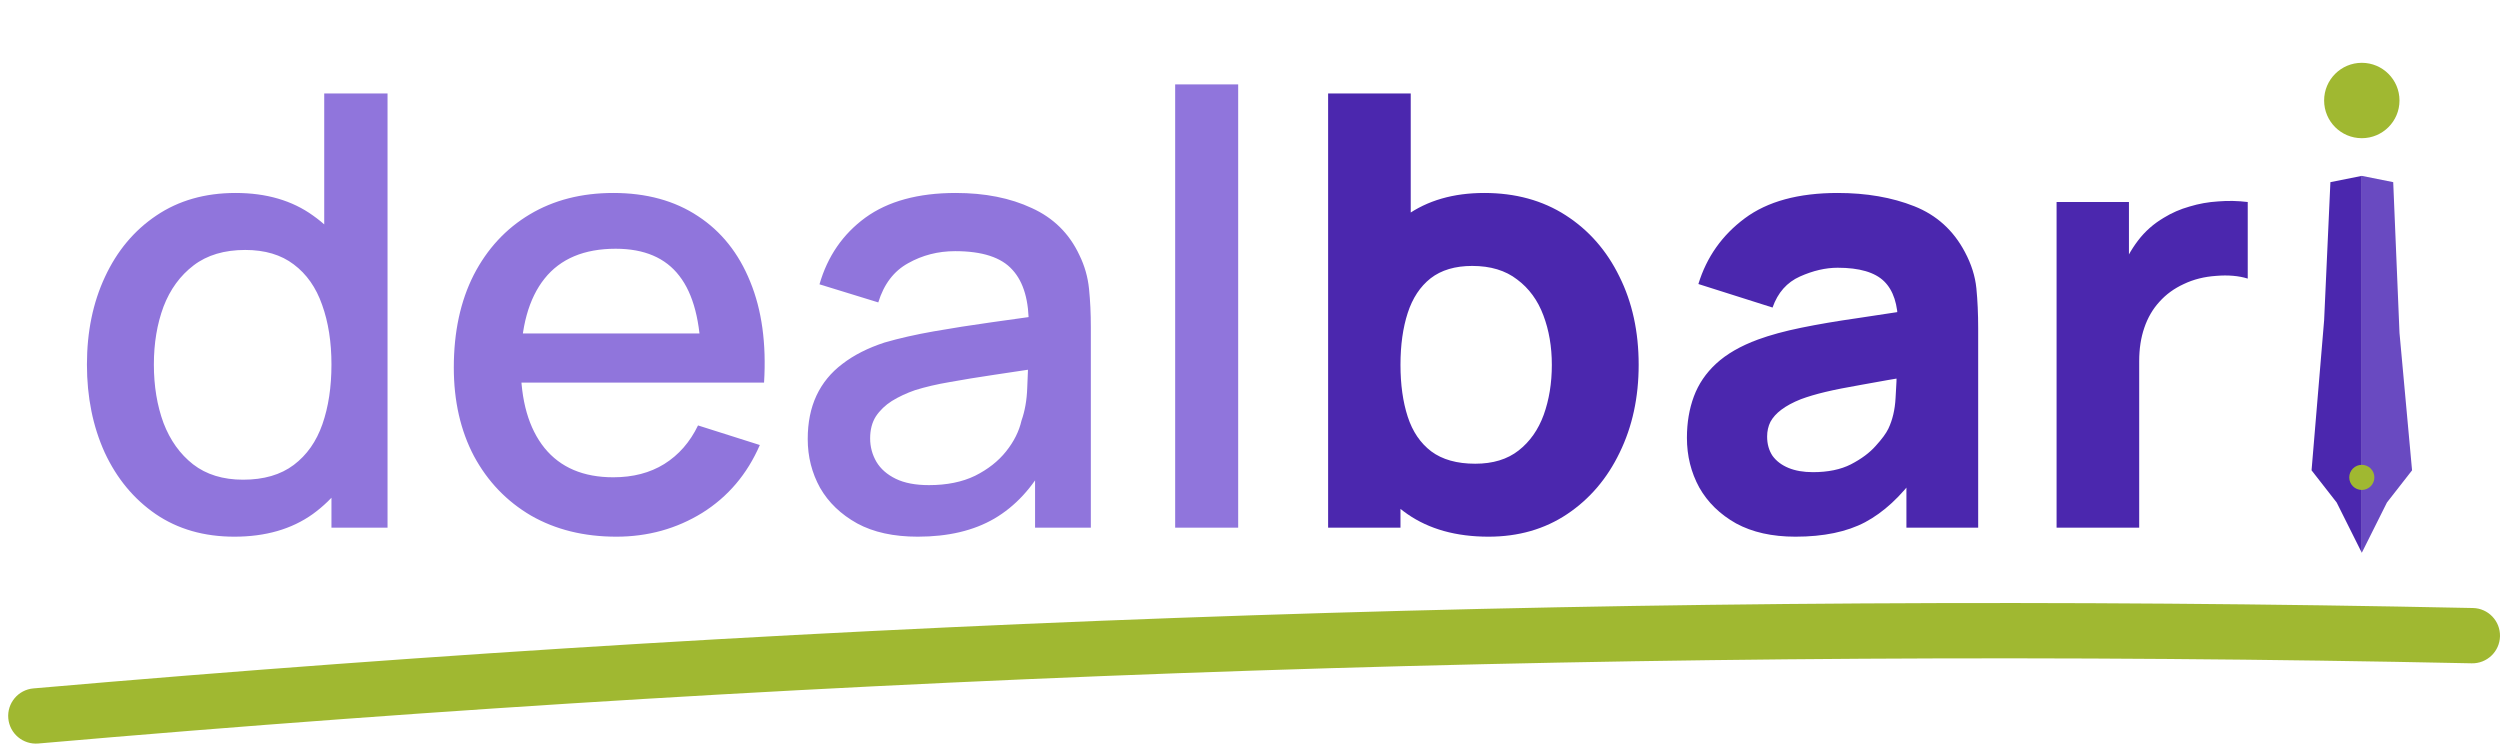 <svg width="199" height="60" viewBox="0 0 199 60" fill="none" xmlns="http://www.w3.org/2000/svg">
<path d="M0.66 57.182C0.553 55.971 1.448 54.902 2.66 54.797C67.226 49.172 132.05 47.036 196.847 48.398C198.063 48.423 199.027 49.431 199 50.646C198.973 51.862 197.965 52.825 196.75 52.8C132.114 51.442 67.452 53.572 3.047 59.183C1.836 59.288 0.767 58.394 0.66 57.182Z" fill="#A0B831"/>
<path d="M18.656 42.72C16.24 42.72 14.152 42.12 12.392 40.92C10.648 39.72 9.296 38.088 8.336 36.024C7.392 33.944 6.92 31.608 6.92 29.016C6.92 26.408 7.4 24.08 8.36 22.032C9.32 19.968 10.68 18.344 12.44 17.16C14.216 15.96 16.32 15.36 18.752 15.36C21.2 15.36 23.256 15.96 24.92 17.16C26.6 18.344 27.864 19.968 28.712 22.032C29.576 24.096 30.008 26.424 30.008 29.016C30.008 31.608 29.576 33.936 28.712 36C27.848 38.064 26.576 39.704 24.896 40.92C23.216 42.12 21.136 42.72 18.656 42.72ZM19.352 38.184C21 38.184 22.344 37.792 23.384 37.008C24.424 36.224 25.184 35.144 25.664 33.768C26.144 32.392 26.384 30.808 26.384 29.016C26.384 27.224 26.136 25.64 25.64 24.264C25.16 22.888 24.408 21.816 23.384 21.048C22.376 20.28 21.088 19.896 19.52 19.896C17.856 19.896 16.488 20.304 15.416 21.12C14.344 21.936 13.544 23.032 13.016 24.408C12.504 25.784 12.248 27.32 12.248 29.016C12.248 30.728 12.504 32.28 13.016 33.672C13.544 35.048 14.328 36.144 15.368 36.96C16.424 37.776 17.752 38.184 19.352 38.184ZM26.384 42V23.352H25.808V7.44H30.848V42H26.384ZM49.059 42.72C46.483 42.72 44.219 42.16 42.267 41.04C40.331 39.904 38.819 38.328 37.731 36.312C36.659 34.28 36.123 31.928 36.123 29.256C36.123 26.424 36.651 23.968 37.707 21.888C38.779 19.808 40.267 18.2 42.171 17.064C44.075 15.928 46.291 15.36 48.819 15.36C51.459 15.36 53.707 15.976 55.563 17.208C57.419 18.424 58.803 20.16 59.715 22.416C60.643 24.672 61.011 27.352 60.819 30.456H55.803V28.632C55.771 25.624 55.195 23.4 54.075 21.96C52.971 20.52 51.283 19.8 49.011 19.8C46.499 19.8 44.611 20.592 43.347 22.176C42.083 23.76 41.451 26.048 41.451 29.04C41.451 31.888 42.083 34.096 43.347 35.664C44.611 37.216 46.435 37.992 48.819 37.992C50.387 37.992 51.739 37.64 52.875 36.936C54.027 36.216 54.923 35.192 55.563 33.864L60.483 35.424C59.475 37.744 57.947 39.544 55.899 40.824C53.851 42.088 51.571 42.72 49.059 42.72ZM39.819 30.456V26.544H58.323V30.456H39.819ZM73.055 42.72C71.135 42.72 69.527 42.368 68.231 41.664C66.935 40.944 65.951 40 65.279 38.832C64.623 37.648 64.295 36.352 64.295 34.944C64.295 33.632 64.527 32.48 64.991 31.488C65.455 30.496 66.143 29.656 67.055 28.968C67.967 28.264 69.087 27.696 70.415 27.264C71.567 26.928 72.871 26.632 74.327 26.376C75.783 26.12 77.311 25.88 78.911 25.656C80.527 25.432 82.127 25.208 83.711 24.984L81.887 25.992C81.919 23.96 81.487 22.456 80.591 21.48C79.711 20.488 78.191 19.992 76.031 19.992C74.671 19.992 73.423 20.312 72.287 20.952C71.151 21.576 70.359 22.616 69.911 24.072L65.231 22.632C65.871 20.408 67.087 18.64 68.879 17.328C70.687 16.016 73.087 15.36 76.079 15.36C78.399 15.36 80.415 15.76 82.127 16.56C83.855 17.344 85.119 18.592 85.919 20.304C86.335 21.152 86.591 22.048 86.687 22.992C86.783 23.936 86.831 24.952 86.831 26.04V42H82.391V36.072L83.255 36.84C82.183 38.824 80.815 40.304 79.151 41.28C77.503 42.24 75.471 42.72 73.055 42.72ZM73.943 38.616C75.367 38.616 76.591 38.368 77.615 37.872C78.639 37.36 79.463 36.712 80.087 35.928C80.711 35.144 81.119 34.328 81.311 33.48C81.583 32.712 81.735 31.848 81.767 30.888C81.815 29.928 81.839 29.16 81.839 28.584L83.471 29.184C81.887 29.424 80.447 29.64 79.151 29.832C77.855 30.024 76.679 30.216 75.623 30.408C74.583 30.584 73.655 30.8 72.839 31.056C72.151 31.296 71.535 31.584 70.991 31.92C70.463 32.256 70.039 32.664 69.719 33.144C69.415 33.624 69.263 34.208 69.263 34.896C69.263 35.568 69.431 36.192 69.767 36.768C70.103 37.328 70.615 37.776 71.303 38.112C71.991 38.448 72.871 38.616 73.943 38.616ZM93.543 42V6.72H98.559V42H93.543Z" fill="#9075DC"/>
<path d="M118.486 42.72C115.91 42.72 113.758 42.12 112.03 40.92C110.302 39.72 108.998 38.088 108.118 36.024C107.254 33.96 106.822 31.632 106.822 29.04C106.822 26.448 107.254 24.12 108.118 22.056C108.982 19.992 110.254 18.36 111.934 17.16C113.614 15.96 115.686 15.36 118.15 15.36C120.63 15.36 122.79 15.952 124.63 17.136C126.47 18.32 127.894 19.944 128.902 22.008C129.926 24.056 130.438 26.4 130.438 29.04C130.438 31.632 129.934 33.96 128.926 36.024C127.934 38.088 126.542 39.72 124.75 40.92C122.958 42.12 120.87 42.72 118.486 42.72ZM105.718 42V7.44H112.294V24.24H111.478V42H105.718ZM117.43 36.912C118.838 36.912 119.99 36.56 120.886 35.856C121.782 35.152 122.446 34.208 122.878 33.024C123.31 31.824 123.526 30.496 123.526 29.04C123.526 27.6 123.302 26.288 122.854 25.104C122.406 23.904 121.71 22.952 120.766 22.248C119.838 21.528 118.646 21.168 117.19 21.168C115.83 21.168 114.726 21.496 113.878 22.152C113.046 22.808 112.438 23.728 112.054 24.912C111.67 26.096 111.478 27.472 111.478 29.04C111.478 30.608 111.67 31.984 112.054 33.168C112.438 34.352 113.062 35.272 113.926 35.928C114.806 36.584 115.974 36.912 117.43 36.912ZM142.919 42.72C141.063 42.72 139.487 42.368 138.191 41.664C136.911 40.944 135.935 39.992 135.263 38.808C134.607 37.608 134.279 36.288 134.279 34.848C134.279 33.648 134.463 32.552 134.831 31.56C135.199 30.568 135.791 29.696 136.607 28.944C137.439 28.176 138.551 27.536 139.943 27.024C140.903 26.672 142.047 26.36 143.375 26.088C144.703 25.816 146.207 25.56 147.887 25.32C149.567 25.064 151.415 24.784 153.431 24.48L151.079 25.776C151.079 24.24 150.711 23.112 149.975 22.392C149.239 21.672 148.007 21.312 146.279 21.312C145.319 21.312 144.319 21.544 143.279 22.008C142.239 22.472 141.511 23.296 141.095 24.48L135.191 22.608C135.847 20.464 137.079 18.72 138.887 17.376C140.695 16.032 143.159 15.36 146.279 15.36C148.567 15.36 150.599 15.712 152.375 16.416C154.151 17.12 155.495 18.336 156.407 20.064C156.919 21.024 157.223 21.984 157.319 22.944C157.415 23.904 157.463 24.976 157.463 26.16V42H151.751V36.672L152.567 37.776C151.303 39.52 149.935 40.784 148.463 41.568C147.007 42.336 145.159 42.72 142.919 42.72ZM144.311 37.584C145.511 37.584 146.519 37.376 147.335 36.96C148.167 36.528 148.823 36.04 149.303 35.496C149.799 34.952 150.135 34.496 150.311 34.128C150.647 33.424 150.839 32.608 150.887 31.68C150.951 30.736 150.983 29.952 150.983 29.328L152.903 29.808C150.967 30.128 149.399 30.4 148.199 30.624C146.999 30.832 146.031 31.024 145.295 31.2C144.559 31.376 143.911 31.568 143.351 31.776C142.711 32.032 142.191 32.312 141.791 32.616C141.407 32.904 141.119 33.224 140.927 33.576C140.751 33.928 140.663 34.32 140.663 34.752C140.663 35.344 140.807 35.856 141.095 36.288C141.399 36.704 141.823 37.024 142.367 37.248C142.911 37.472 143.559 37.584 144.311 37.584ZM163.704 42V16.08H169.464V22.416L168.84 21.6C169.176 20.704 169.624 19.888 170.184 19.152C170.744 18.416 171.432 17.808 172.248 17.328C172.872 16.944 173.552 16.648 174.288 16.44C175.024 16.216 175.784 16.08 176.568 16.032C177.352 15.968 178.136 15.984 178.92 16.08V22.176C178.2 21.952 177.36 21.88 176.4 21.96C175.456 22.024 174.6 22.24 173.832 22.608C173.064 22.96 172.416 23.432 171.888 24.024C171.36 24.6 170.96 25.288 170.688 26.088C170.416 26.872 170.28 27.76 170.28 28.752V42H163.704Z" fill="#4B27AE"/>
<path d="M185.5 14.5L188 14V44L186 40L184 37.438L185 25.5L185.5 14.5Z" fill="#4B27AE"/>
<path d="M190.5 14.5L188 14V44L190 40L192 37.438L191 26.5L190.5 14.5Z" fill="#694AC1"/>
<circle cx="188" cy="38" r="1" fill="#A0B831"/>
<circle cx="188" cy="8" r="3" fill="#A0B831"/>
</svg>
